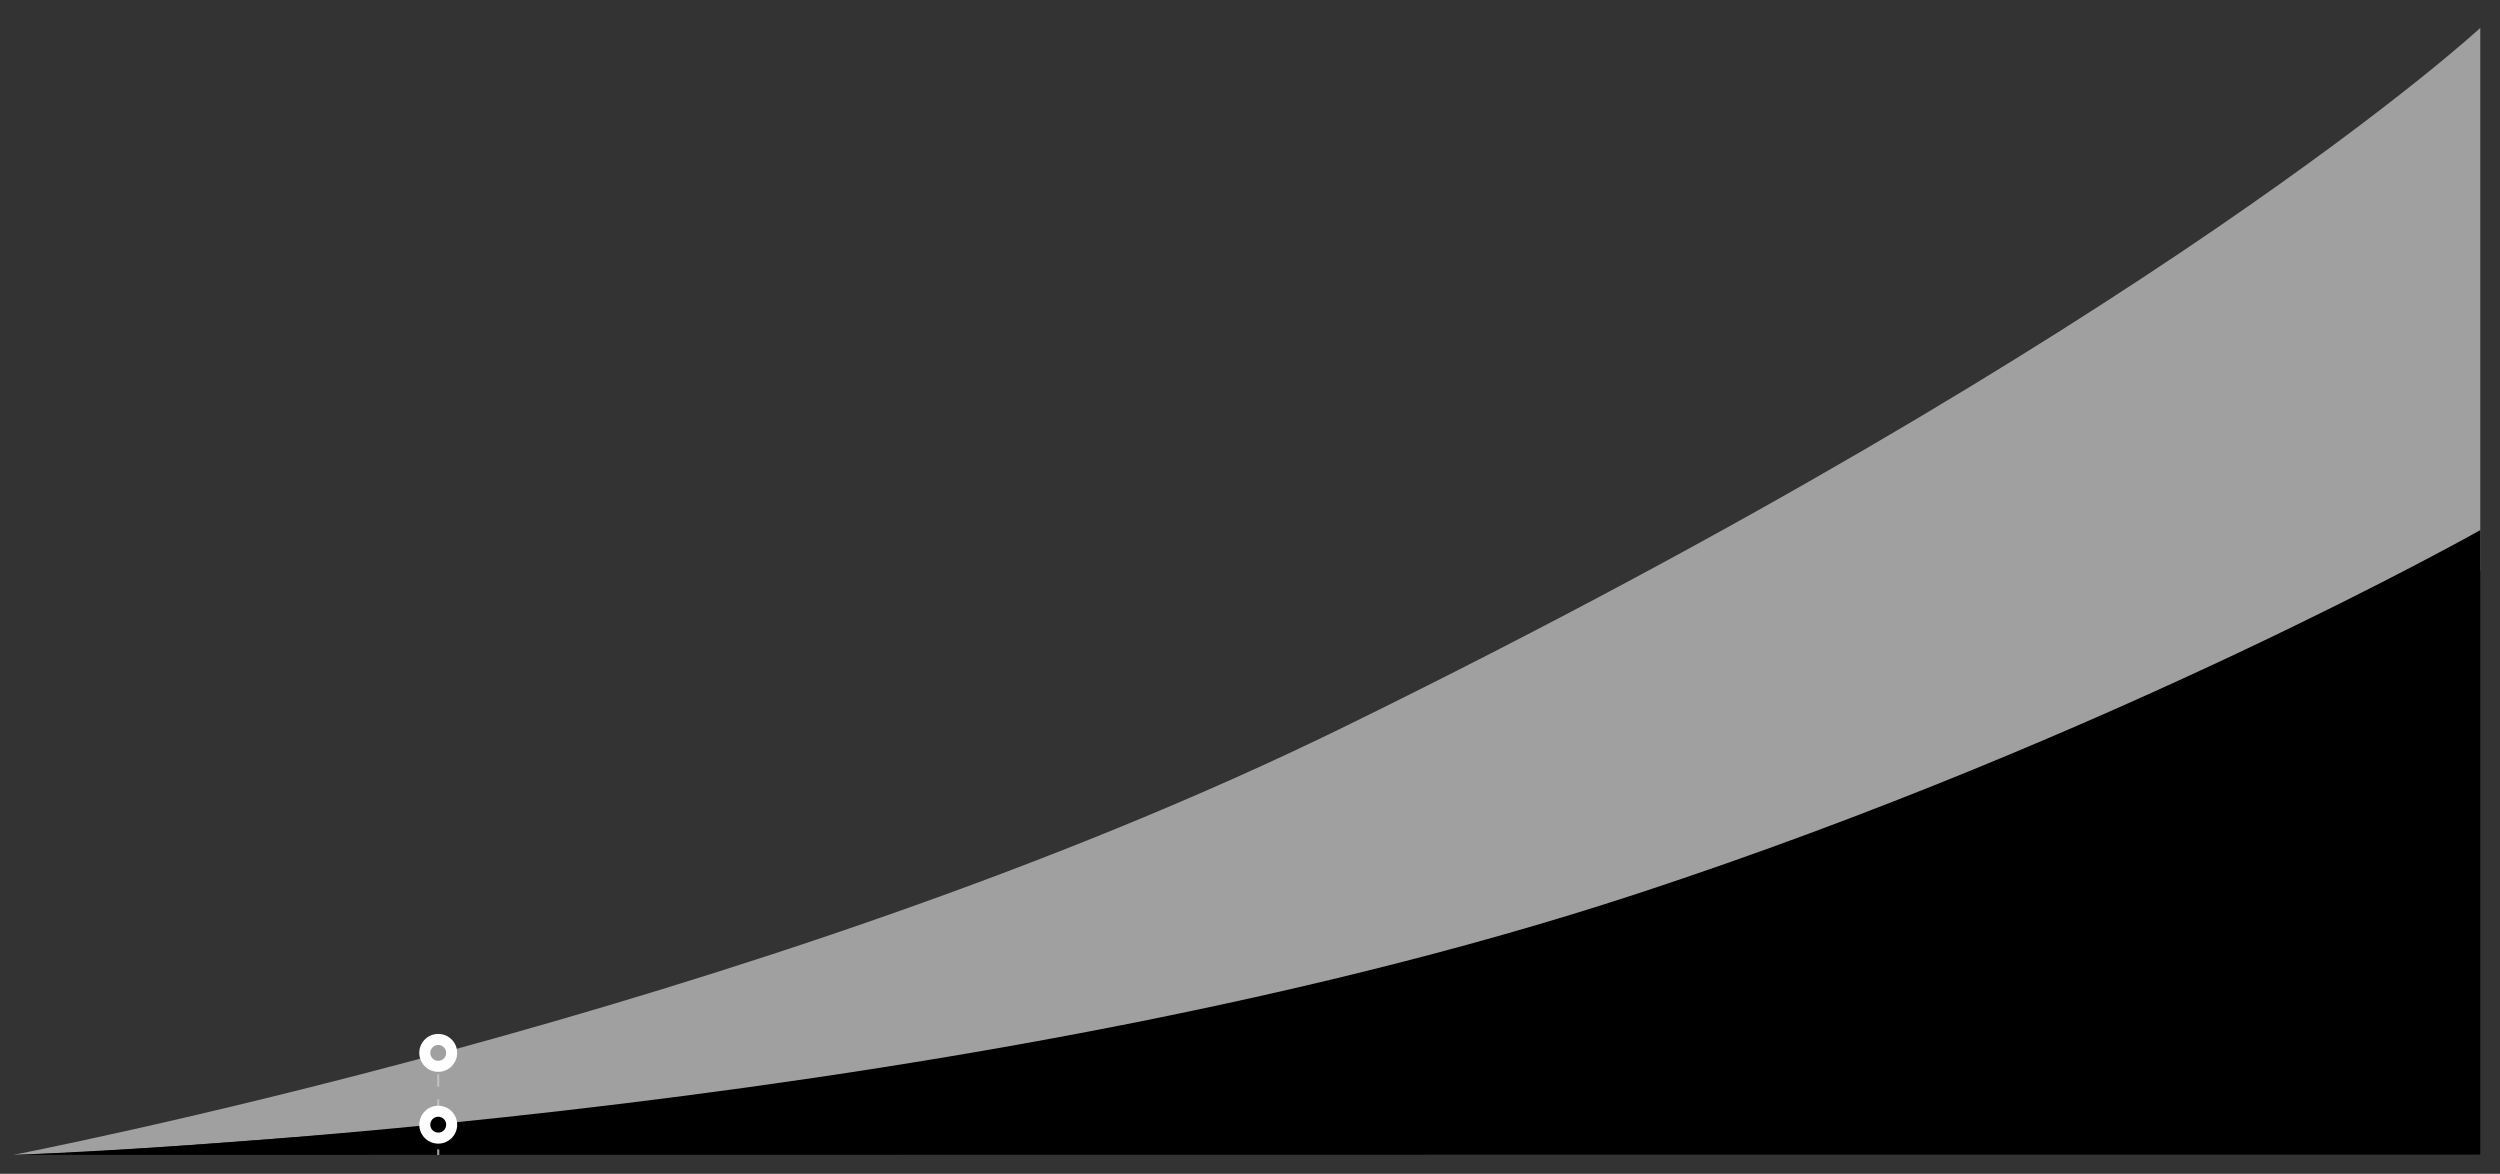 <?xml version="1.0" encoding="utf-8"?>
<!-- Generator: Adobe Illustrator 23.0.2, SVG Export Plug-In . SVG Version: 6.00 Build 0)  -->
<svg version="1.1" id="Capa_1" xmlns="http://www.w3.org/2000/svg" xmlns:xlink="http://www.w3.org/1999/xlink" x="0px" y="0px"
	 viewBox="0 0 884.461 415.281" enable-background="new 0 0 884.461 415.281" xml:space="preserve">
<rect x="0" y="0" width="884.461" height="415.281" fill="#333333" stroke="none"/>
<g>
	<g>
		<g>
			<path fill="#A0A0A0" d="M475.749,257.057C267.658,359.079,0.251,409.256,4.872,408.577c0,0,23.212-0.509,61.036-3.388
				c41.317-3.146,98.568-6.664,164.913-15.291c129.025-16.778,283.097-36.417,371.94-67.908c138.16-48.971,274.722-120,274.722-120
				V9.881C877.483,9.881,762.282,116.578,475.749,257.057z"/>
		</g>
		<path d="M877.483,187.547v220.92l-872.788,0.11c0,0,325.86-10.75,574.473-92.389C747.704,260.845,877.483,187.547,877.483,187.547
			z"/>
	</g>
	<g opacity="0.8">
		<g>
			
				<line fill="none" stroke="#C9C9C9" stroke-width="0.75" stroke-miterlimit="10" x1="155.04" y1="373.625" x2="155.04" y2="375.625"/>
			
				<line fill="none" stroke="#C9C9C9" stroke-width="0.75" stroke-miterlimit="10" stroke-dasharray="4.427,4.427" x1="155.04" y1="380.053" x2="155.04" y2="404.402"/>
			
				<line fill="none" stroke="#C9C9C9" stroke-width="0.75" stroke-miterlimit="10" x1="155.04" y1="406.615" x2="155.04" y2="408.615"/>
		</g>
	</g>
	<g>
		<circle fill="#FFFFFF" cx="155.04" cy="372.495" r="6.706"/>
		<circle fill="#A0A0A0" cx="155.04" cy="372.495" r="2.809"/>
		<circle fill="#FFFFFF" cx="155.04" cy="397.892" r="6.706"/>
		<circle cx="155.04" cy="397.892" r="2.809"/>
	</g>
</g>
</svg>
